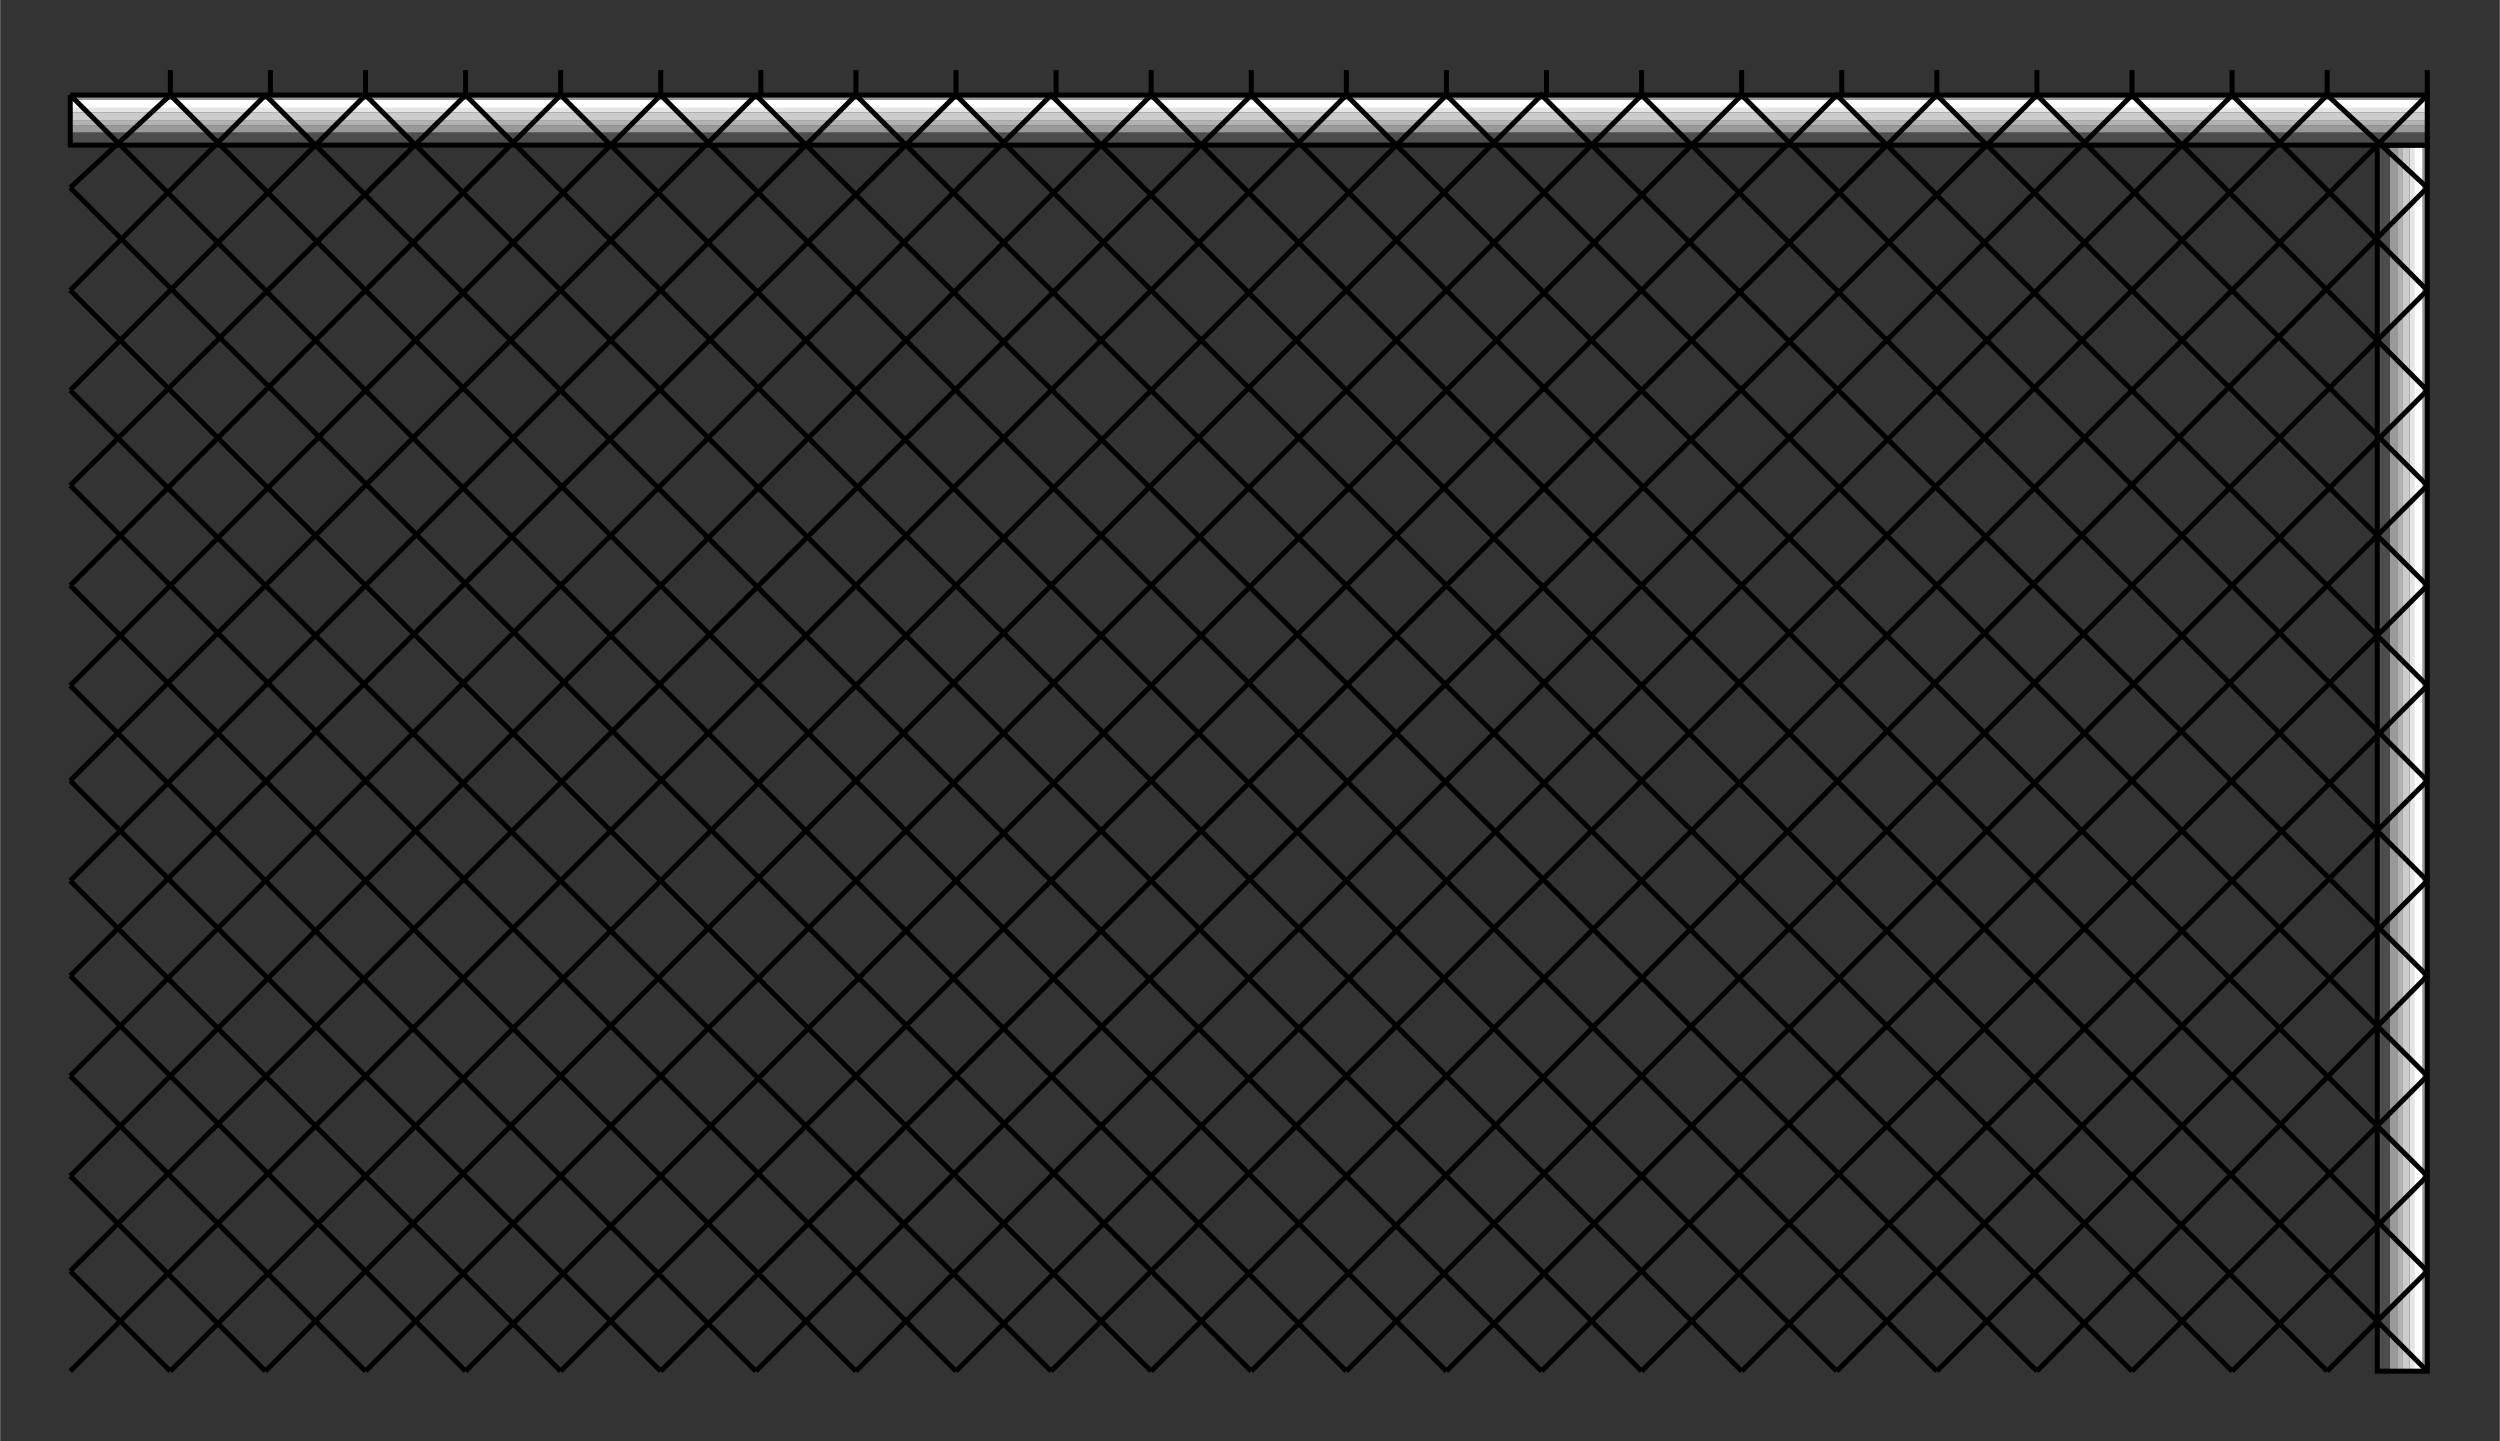  

<svg xmlns:agg="http://www.example.com" xmlns="http://www.w3.org/2000/svg" width="1.608in" height="0.927in" viewBox="0 0 999 576">

<rect x="0" y="0" width="999" height="576" fill="#333333" stroke="none"/>

<path style="fill:#999" d="M970,548 l-2,0 0,-490 2,0 0,490z" />
<path style="fill:#e5e5e5" d="M968,548 l-5,0 0,-490 5,0 0,490z" />
<path style="fill:#ccc" d="M963,548 l-3,0 0,-490 3,0 0,490z" />
<path style="fill:#b2b2b2" d="M960,548 l-2,0 0,-490 2,0 0,490z" />
<path style="fill:#999" d="M958,548 l-3,0 0,-490 3,0 0,490z" />
<path style="fill:#4c4c4c" d="M955,548 l-5,0 0,-490 5,0 0,490z" />
<path style="fill:#fff" d="M968,548 l-3,0 0,-490 3,0 0,490z" />
<path style="fill:none;stroke:#000;stroke-width:2" d="M970,58 l-20,0 0,490 20,0 0,-490" />
<path style="fill:#999" d="M970,38 l0,2 -942,0 0,-2 942,0z" />
<path style="fill:#e5e5e5" d="M970,40 l0,5 -942,0 0,-5 942,0z" />
<path style="fill:#ccc" d="M970,45 l0,3 -942,0 0,-3 942,0z" />
<path style="fill:#b2b2b2" d="M970,48 l0,2 -942,0 0,-2 942,0z" />
<path style="fill:#999" d="M970,50 l0,3 -942,0 0,-3 942,0z" />
<path style="fill:#4c4c4c" d="M970,53 l0,5 -942,0 0,-5 942,0z" />
<path style="fill:#fff" d="M970,40 l0,3 -942,0 0,-3 942,0z" />
<path style="fill:none;stroke:#000;stroke-width:2" d="M28,38 l0,20 942,0 0,-20 -942,0" />
<path style="fill:none;stroke:#000;stroke-width:2" d="M68,38 l0,-10" />
<path style="fill:none;stroke:#000;stroke-width:2" d="M108,38 l0,-10" />
<path style="fill:none;stroke:#000;stroke-width:2" d="M146,38 l0,-10" />
<path style="fill:none;stroke:#000;stroke-width:2" d="M186,38 l0,-10" />
<path style="fill:none;stroke:#000;stroke-width:2" d="M224,38 l0,-10" />
<path style="fill:none;stroke:#000;stroke-width:2" d="M264,38 l0,-10" />
<path style="fill:none;stroke:#000;stroke-width:2" d="M304,38 l0,-10" />
<path style="fill:none;stroke:#000;stroke-width:2" d="M342,38 l0,-10" />
<path style="fill:none;stroke:#000;stroke-width:2" d="M382,38 l0,-10" />
<path style="fill:none;stroke:#000;stroke-width:2" d="M422,38 l0,-10" />
<path style="fill:none;stroke:#000;stroke-width:2" d="M460,38 l0,-10" />
<path style="fill:none;stroke:#000;stroke-width:2" d="M500,38 l0,-10" />
<path style="fill:none;stroke:#000;stroke-width:2" d="M538,38 l0,-10" />
<path style="fill:none;stroke:#000;stroke-width:2" d="M578,38 l0,-10" />
<path style="fill:none;stroke:#000;stroke-width:2" d="M618,38 l0,-10" />
<path style="fill:none;stroke:#000;stroke-width:2" d="M656,38 l0,-10" />
<path style="fill:none;stroke:#000;stroke-width:2" d="M696,38 l0,-10" />
<path style="fill:none;stroke:#000;stroke-width:2" d="M736,38 l0,-10" />
<path style="fill:none;stroke:#000;stroke-width:2" d="M774,38 l0,-10" />
<path style="fill:none;stroke:#000;stroke-width:2" d="M814,38 l0,-10" />
<path style="fill:none;stroke:#000;stroke-width:2" d="M852,38 l0,-10" />
<path style="fill:none;stroke:#000;stroke-width:2" d="M892,38 l0,-10" />
<path style="fill:none;stroke:#000;stroke-width:2" d="M930,38 l0,-10" />
<path style="fill:none;stroke:#000;stroke-width:2" d="M28,75 l40,-37" />
<path style="fill:none;stroke:#000;stroke-width:2" d="M106,38 l-78,78" />
<path style="fill:none;stroke:#000;stroke-width:2" d="M28,156 l118,-118" />
<path style="fill:none;stroke:#000;stroke-width:2" d="M186,38 l-158,156" />
<path style="fill:none;stroke:#000;stroke-width:2" d="M28,234 l196,-196" />
<path style="fill:none;stroke:#000;stroke-width:2" d="M264,38 l-236,236" />
<path style="fill:none;stroke:#000;stroke-width:2" d="M28,312 l274,-274" />
<path style="fill:none;stroke:#000;stroke-width:2" d="M342,38 l-314,314" />
<path style="fill:none;stroke:#000;stroke-width:2" d="M28,390 l354,-352" />
<path style="fill:none;stroke:#000;stroke-width:2" d="M68,548 l-40,-40" />
<path style="fill:none;stroke:#000;stroke-width:2" d="M106,548 l-78,-78" />
<path style="fill:none;stroke:#000;stroke-width:2" d="M146,548 l-118,-118" />
<path style="fill:none;stroke:#000;stroke-width:2" d="M186,548 l-158,-158" />
<path style="fill:none;stroke:#000;stroke-width:2" d="M224,548 l-196,-196" />
<path style="fill:none;stroke:#000;stroke-width:2" d="M264,548 l-236,-236" />
<path style="fill:none;stroke:#000;stroke-width:2" d="M302,548 l-274,-274" />
<path style="fill:none;stroke:#000;stroke-width:2" d="M342,548 l-314,-314" />
<path style="fill:none;stroke:#000;stroke-width:2" d="M382,548 l-354,-354" />
<path style="fill:none;stroke:#000;stroke-width:2" d="M420,548 l-392,-392" />
<path style="fill:none;stroke:#000;stroke-width:2" d="M460,548 l-432,-432" />
<path style="fill:none;stroke:#000;stroke-width:2" d="M500,548 l-472,-473" />
<path style="fill:none;stroke:#000;stroke-width:2" d="M538,548 l-510,-510" />
<path style="fill:none;stroke:#000;stroke-width:2" d="M578,548 l-510,-510" />
<path style="fill:none;stroke:#000;stroke-width:2" d="M616,548 l-510,-510" />
<path style="fill:none;stroke:#000;stroke-width:2" d="M656,548 l-510,-510" />
<path style="fill:none;stroke:#000;stroke-width:2" d="M696,548 l-510,-510" />
<path style="fill:none;stroke:#000;stroke-width:2" d="M734,548 l-510,-510" />
<path style="fill:none;stroke:#000;stroke-width:2" d="M774,548 l-510,-510" />
<path style="fill:none;stroke:#000;stroke-width:2" d="M814,548 l-512,-510" />
<path style="fill:none;stroke:#000;stroke-width:2" d="M852,548 l-510,-510" />
<path style="fill:none;stroke:#000;stroke-width:2" d="M892,548 l-510,-510" />
<path style="fill:none;stroke:#000;stroke-width:2" d="M970,508 l-40,40" />
<path style="fill:none;stroke:#000;stroke-width:2" d="M970,470 l-78,78" />
<path style="fill:none;stroke:#000;stroke-width:2" d="M970,430 l-118,118" />
<path style="fill:none;stroke:#000;stroke-width:2" d="M970,390 l-156,158" />
<path style="fill:none;stroke:#000;stroke-width:2" d="M970,352 l-196,196" />
<path style="fill:none;stroke:#000;stroke-width:2" d="M970,312 l-236,236" />
<path style="fill:none;stroke:#000;stroke-width:2" d="M970,274 l-274,274" />
<path style="fill:none;stroke:#000;stroke-width:2" d="M970,234 l-314,314" />
<path style="fill:none;stroke:#000;stroke-width:2" d="M970,194 l-354,354" />
<path style="fill:none;stroke:#000;stroke-width:2" d="M970,156 l-392,392" />
<path style="fill:none;stroke:#000;stroke-width:2" d="M970,116 l-432,432" />
<path style="fill:none;stroke:#000;stroke-width:2" d="M970,75 l-470,473" />
<path style="fill:none;stroke:#000;stroke-width:2" d="M970,38 l-510,510" />
<path style="fill:none;stroke:#000;stroke-width:2" d="M970,75 l-40,-37 -510,510" />
<path style="fill:none;stroke:#000;stroke-width:2" d="M970,116 l-78,-78 -510,510" />
<path style="fill:none;stroke:#000;stroke-width:2" d="M970,156 l-118,-118 -510,510" />
<path style="fill:none;stroke:#000;stroke-width:2" d="M970,194 l-156,-156 -512,510" />
<path style="fill:none;stroke:#000;stroke-width:2" d="M970,234 l-196,-196 -510,510" />
<path style="fill:none;stroke:#000;stroke-width:2" d="M970,274 l-236,-236 -510,510" />
<path style="fill:none;stroke:#000;stroke-width:2" d="M970,312 l-274,-274 -510,510" />
<path style="fill:none;stroke:#000;stroke-width:2" d="M970,352 l-314,-314 -510,510" />
<path style="fill:none;stroke:#000;stroke-width:2" d="M970,390 l-354,-352 -510,510" />
<path style="fill:none;stroke:#000;stroke-width:2" d="M970,430 l-392,-392 -510,510" />
<path style="fill:none;stroke:#000;stroke-width:2" d="M970,470 l-432,-432 -510,510" />
<path style="fill:none;stroke:#000;stroke-width:2" d="M970,508 l-470,-470 -472,470" />
<path style="fill:none;stroke:#000;stroke-width:2" d="M970,548 l-510,-510 -432,432" />
<path style="fill:none;stroke:#000;stroke-width:2" d="M930,548 l-510,-510 -392,392" />
<path style="fill:none;stroke:#000;stroke-width:2" d="M970,38 l0,-10" />

</svg>
